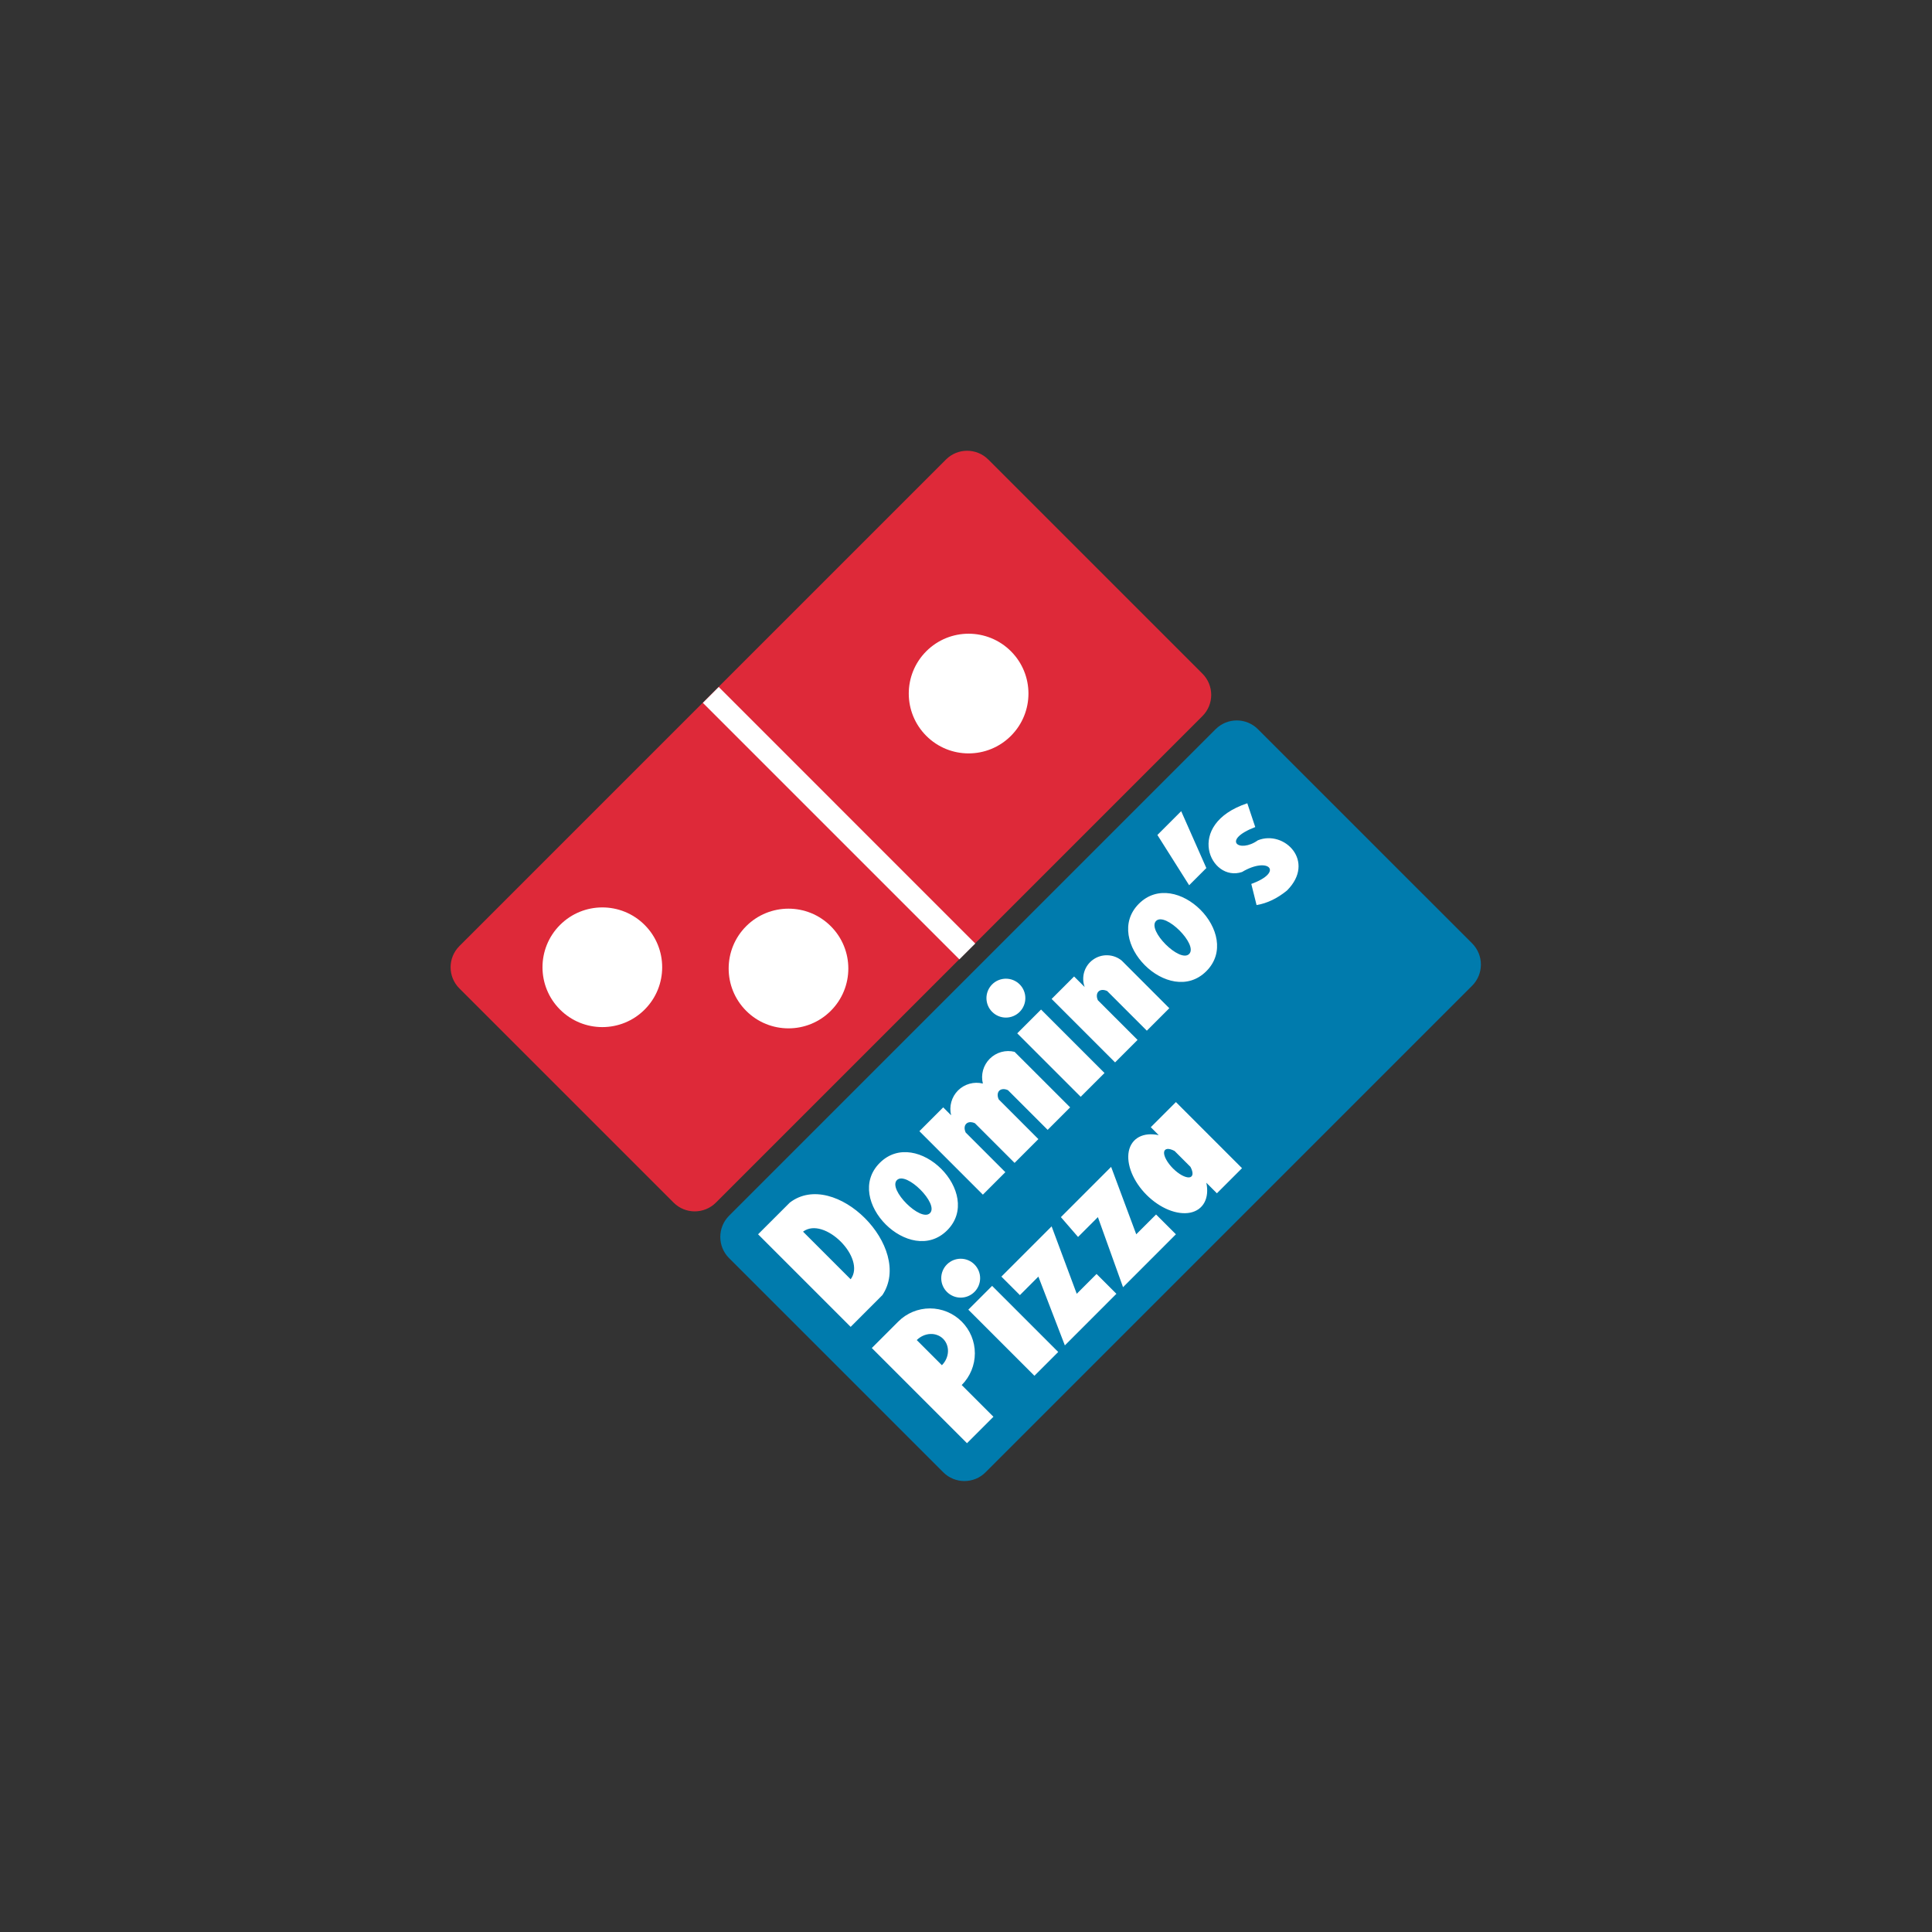 <svg width="60" height="60" viewBox="0 0 60 60" fill="none" xmlns="http://www.w3.org/2000/svg">
<rect x="0" y="0" width="60" height="60" fill="#333333" stroke="none"/>
<g clip-path="url(#clip0_1319_641)">
<path d="M29.378 14.271L14.266 29.382C13.903 29.745 13.903 30.333 14.266 30.696L20.919 37.348C21.281 37.711 21.87 37.711 22.233 37.348L37.344 22.237C37.706 21.874 37.706 21.286 37.344 20.923L30.692 14.271C30.329 13.908 29.74 13.908 29.378 14.271Z" fill="#DE2939"/>
<path d="M20.02 31.353C20.746 30.627 20.746 29.451 20.02 28.725C19.294 27.999 18.118 27.999 17.392 28.725C16.666 29.451 16.666 30.627 17.392 31.353C18.118 32.079 19.294 32.079 20.02 31.353Z" fill="white"/>
<path d="M25.801 31.392C26.527 30.666 26.527 29.49 25.801 28.764C25.076 28.038 23.899 28.038 23.173 28.764C22.448 29.49 22.448 30.666 23.173 31.392C23.899 32.118 25.076 32.118 25.801 31.392Z" fill="white"/>
<path d="M31.395 22.853C32.121 22.127 32.121 20.951 31.395 20.225C30.669 19.499 29.493 19.499 28.767 20.225C28.041 20.951 28.041 22.127 28.767 22.853C29.493 23.579 30.669 23.579 31.395 22.853Z" fill="white"/>
<path d="M22.321 21.335L21.828 21.828L29.794 29.794L30.287 29.302L22.321 21.335Z" fill="white"/>
<path d="M37.752 22.646L22.641 37.757C22.279 38.12 22.279 38.708 22.641 39.071L29.294 45.723C29.656 46.086 30.245 46.086 30.608 45.723L45.719 30.612C46.081 30.249 46.081 29.661 45.719 29.298L39.066 22.646C38.704 22.283 38.115 22.283 37.752 22.646Z" fill="#007BAD"/>
<path fill-rule="evenodd" clip-rule="evenodd" d="M26.418 41.207L23.543 38.332L24.529 37.347C25.925 36.279 28.389 38.743 27.403 40.221L26.418 41.207ZM24.939 38.25L26.418 39.729C26.91 39.072 25.596 37.758 24.939 38.25ZM27.321 36.115C28.471 34.965 30.565 37.059 29.415 38.209C28.265 39.359 26.171 37.265 27.321 36.115ZM27.855 36.649C28.142 36.361 29.169 37.388 28.881 37.675C28.594 37.963 27.567 36.936 27.855 36.649ZM28.553 35.13L29.292 34.39L29.538 34.637C29.505 34.501 29.506 34.358 29.544 34.223C29.581 34.088 29.653 33.965 29.752 33.865C29.852 33.766 29.975 33.694 30.11 33.657C30.245 33.619 30.388 33.617 30.524 33.651C30.49 33.515 30.492 33.373 30.529 33.237C30.567 33.102 30.639 32.979 30.738 32.88C30.837 32.781 30.96 32.709 31.096 32.671C31.231 32.634 31.373 32.632 31.509 32.666L33.234 34.39L32.536 35.089L31.304 33.857C31.251 33.832 31.198 33.821 31.151 33.824C31.103 33.827 31.063 33.844 31.033 33.873C31.004 33.903 30.987 33.943 30.984 33.991C30.981 34.038 30.992 34.091 31.017 34.144L32.248 35.376L31.509 36.115L30.277 34.883C30.225 34.859 30.172 34.848 30.124 34.85C30.077 34.853 30.036 34.87 30.007 34.9C29.977 34.929 29.96 34.97 29.957 35.017C29.954 35.065 29.966 35.118 29.99 35.171L31.222 36.403L30.524 37.101L28.553 35.13ZM31.591 32.091L32.331 31.352L34.302 33.323L33.562 34.062L31.591 32.091ZM30.811 30.572C30.698 30.685 30.635 30.839 30.635 30.999C30.636 31.159 30.699 31.312 30.813 31.425C30.926 31.538 31.079 31.602 31.239 31.602C31.4 31.602 31.553 31.538 31.666 31.425C31.779 31.312 31.843 31.158 31.843 30.998C31.843 30.838 31.78 30.684 31.667 30.571C31.554 30.458 31.4 30.394 31.24 30.394C31.08 30.394 30.926 30.457 30.813 30.57L30.811 30.572ZM32.659 31.023L33.357 30.325L33.686 30.654C33.63 30.503 33.625 30.338 33.672 30.184C33.719 30.03 33.815 29.896 33.946 29.803C34.077 29.709 34.235 29.661 34.396 29.667C34.557 29.672 34.711 29.73 34.836 29.832L36.314 31.311L35.616 32.009L34.384 30.777C34.331 30.753 34.278 30.741 34.23 30.744C34.183 30.747 34.142 30.764 34.113 30.794C34.084 30.823 34.067 30.863 34.064 30.911C34.061 30.959 34.072 31.012 34.096 31.064L35.328 32.296L34.63 32.994L32.659 31.023ZM35.369 28.067C36.519 26.917 38.613 29.011 37.464 30.161C36.314 31.311 34.22 29.216 35.369 28.067ZM35.903 28.601C36.191 28.313 37.217 29.34 36.93 29.627C36.642 29.915 35.616 28.888 35.903 28.601ZM35.944 25.931L36.683 25.192L37.464 26.958L36.93 27.492L35.944 25.931ZM38.983 25.685C37.915 26.096 38.49 26.506 39.065 26.096C39.886 25.767 40.872 26.753 39.968 27.656C39.667 27.902 39.352 28.053 39.024 28.108L38.86 27.451C39.886 27.081 39.394 26.588 38.572 27.081C37.587 27.41 36.765 25.603 38.736 24.946L38.983 25.685ZM30.852 43.999L30.031 44.82L27.075 41.864L27.896 41.043C28.157 40.781 28.512 40.634 28.881 40.634C29.251 40.634 29.605 40.781 29.867 41.043C30.128 41.304 30.275 41.658 30.275 42.028C30.275 42.398 30.128 42.752 29.867 43.014L30.852 43.999ZM28.471 41.617C28.585 41.504 28.735 41.436 28.889 41.428C29.042 41.421 29.186 41.475 29.29 41.578C29.393 41.682 29.447 41.826 29.44 41.98C29.433 42.134 29.365 42.284 29.251 42.398L28.471 41.617ZM30.072 40.673L30.811 39.934L32.864 41.987L32.125 42.726L30.072 40.673ZM29.407 39.269C29.294 39.382 29.231 39.536 29.231 39.696C29.231 39.856 29.295 40.009 29.408 40.122C29.521 40.235 29.675 40.299 29.835 40.299C29.995 40.299 30.149 40.235 30.262 40.122C30.375 40.009 30.439 39.855 30.439 39.695C30.439 39.535 30.375 39.382 30.262 39.268C30.149 39.155 29.996 39.091 29.836 39.091C29.676 39.091 29.522 39.154 29.409 39.267L29.407 39.269ZM31.099 39.646L32.659 38.086L33.439 40.18L34.055 39.564L34.671 40.18L33.07 41.782L32.248 39.646L31.674 40.221L31.099 39.646ZM32.947 37.799L34.507 36.238L35.287 38.332L35.903 37.717L36.519 38.332L34.877 39.975L34.096 37.799L33.48 38.415L32.947 37.799ZM37.464 36.731C37.514 36.966 37.493 37.179 37.404 37.345C37.315 37.51 37.162 37.62 36.964 37.66C36.766 37.7 36.531 37.67 36.29 37.572C36.049 37.474 35.811 37.312 35.608 37.109C35.404 36.905 35.243 36.667 35.145 36.426C35.047 36.185 35.016 35.95 35.056 35.752C35.096 35.554 35.206 35.401 35.371 35.312C35.537 35.223 35.75 35.203 35.985 35.253L35.739 35.006L36.519 34.226L38.572 36.279L37.792 37.059L37.464 36.731ZM36.971 36.238C37.019 36.328 37.041 36.408 37.034 36.466C37.027 36.525 36.99 36.559 36.931 36.565C36.871 36.57 36.79 36.546 36.7 36.497C36.61 36.447 36.515 36.374 36.429 36.288C36.343 36.201 36.269 36.106 36.22 36.016C36.17 35.926 36.146 35.846 36.151 35.786C36.157 35.726 36.191 35.69 36.25 35.682C36.309 35.675 36.388 35.697 36.478 35.745L36.971 36.238Z" fill="white"/>
</g>
<defs>
<clipPath id="clip0_1319_641">
<rect width="32" height="32" fill="white" transform="translate(14 14)"/>
</clipPath>
</defs>
</svg>
